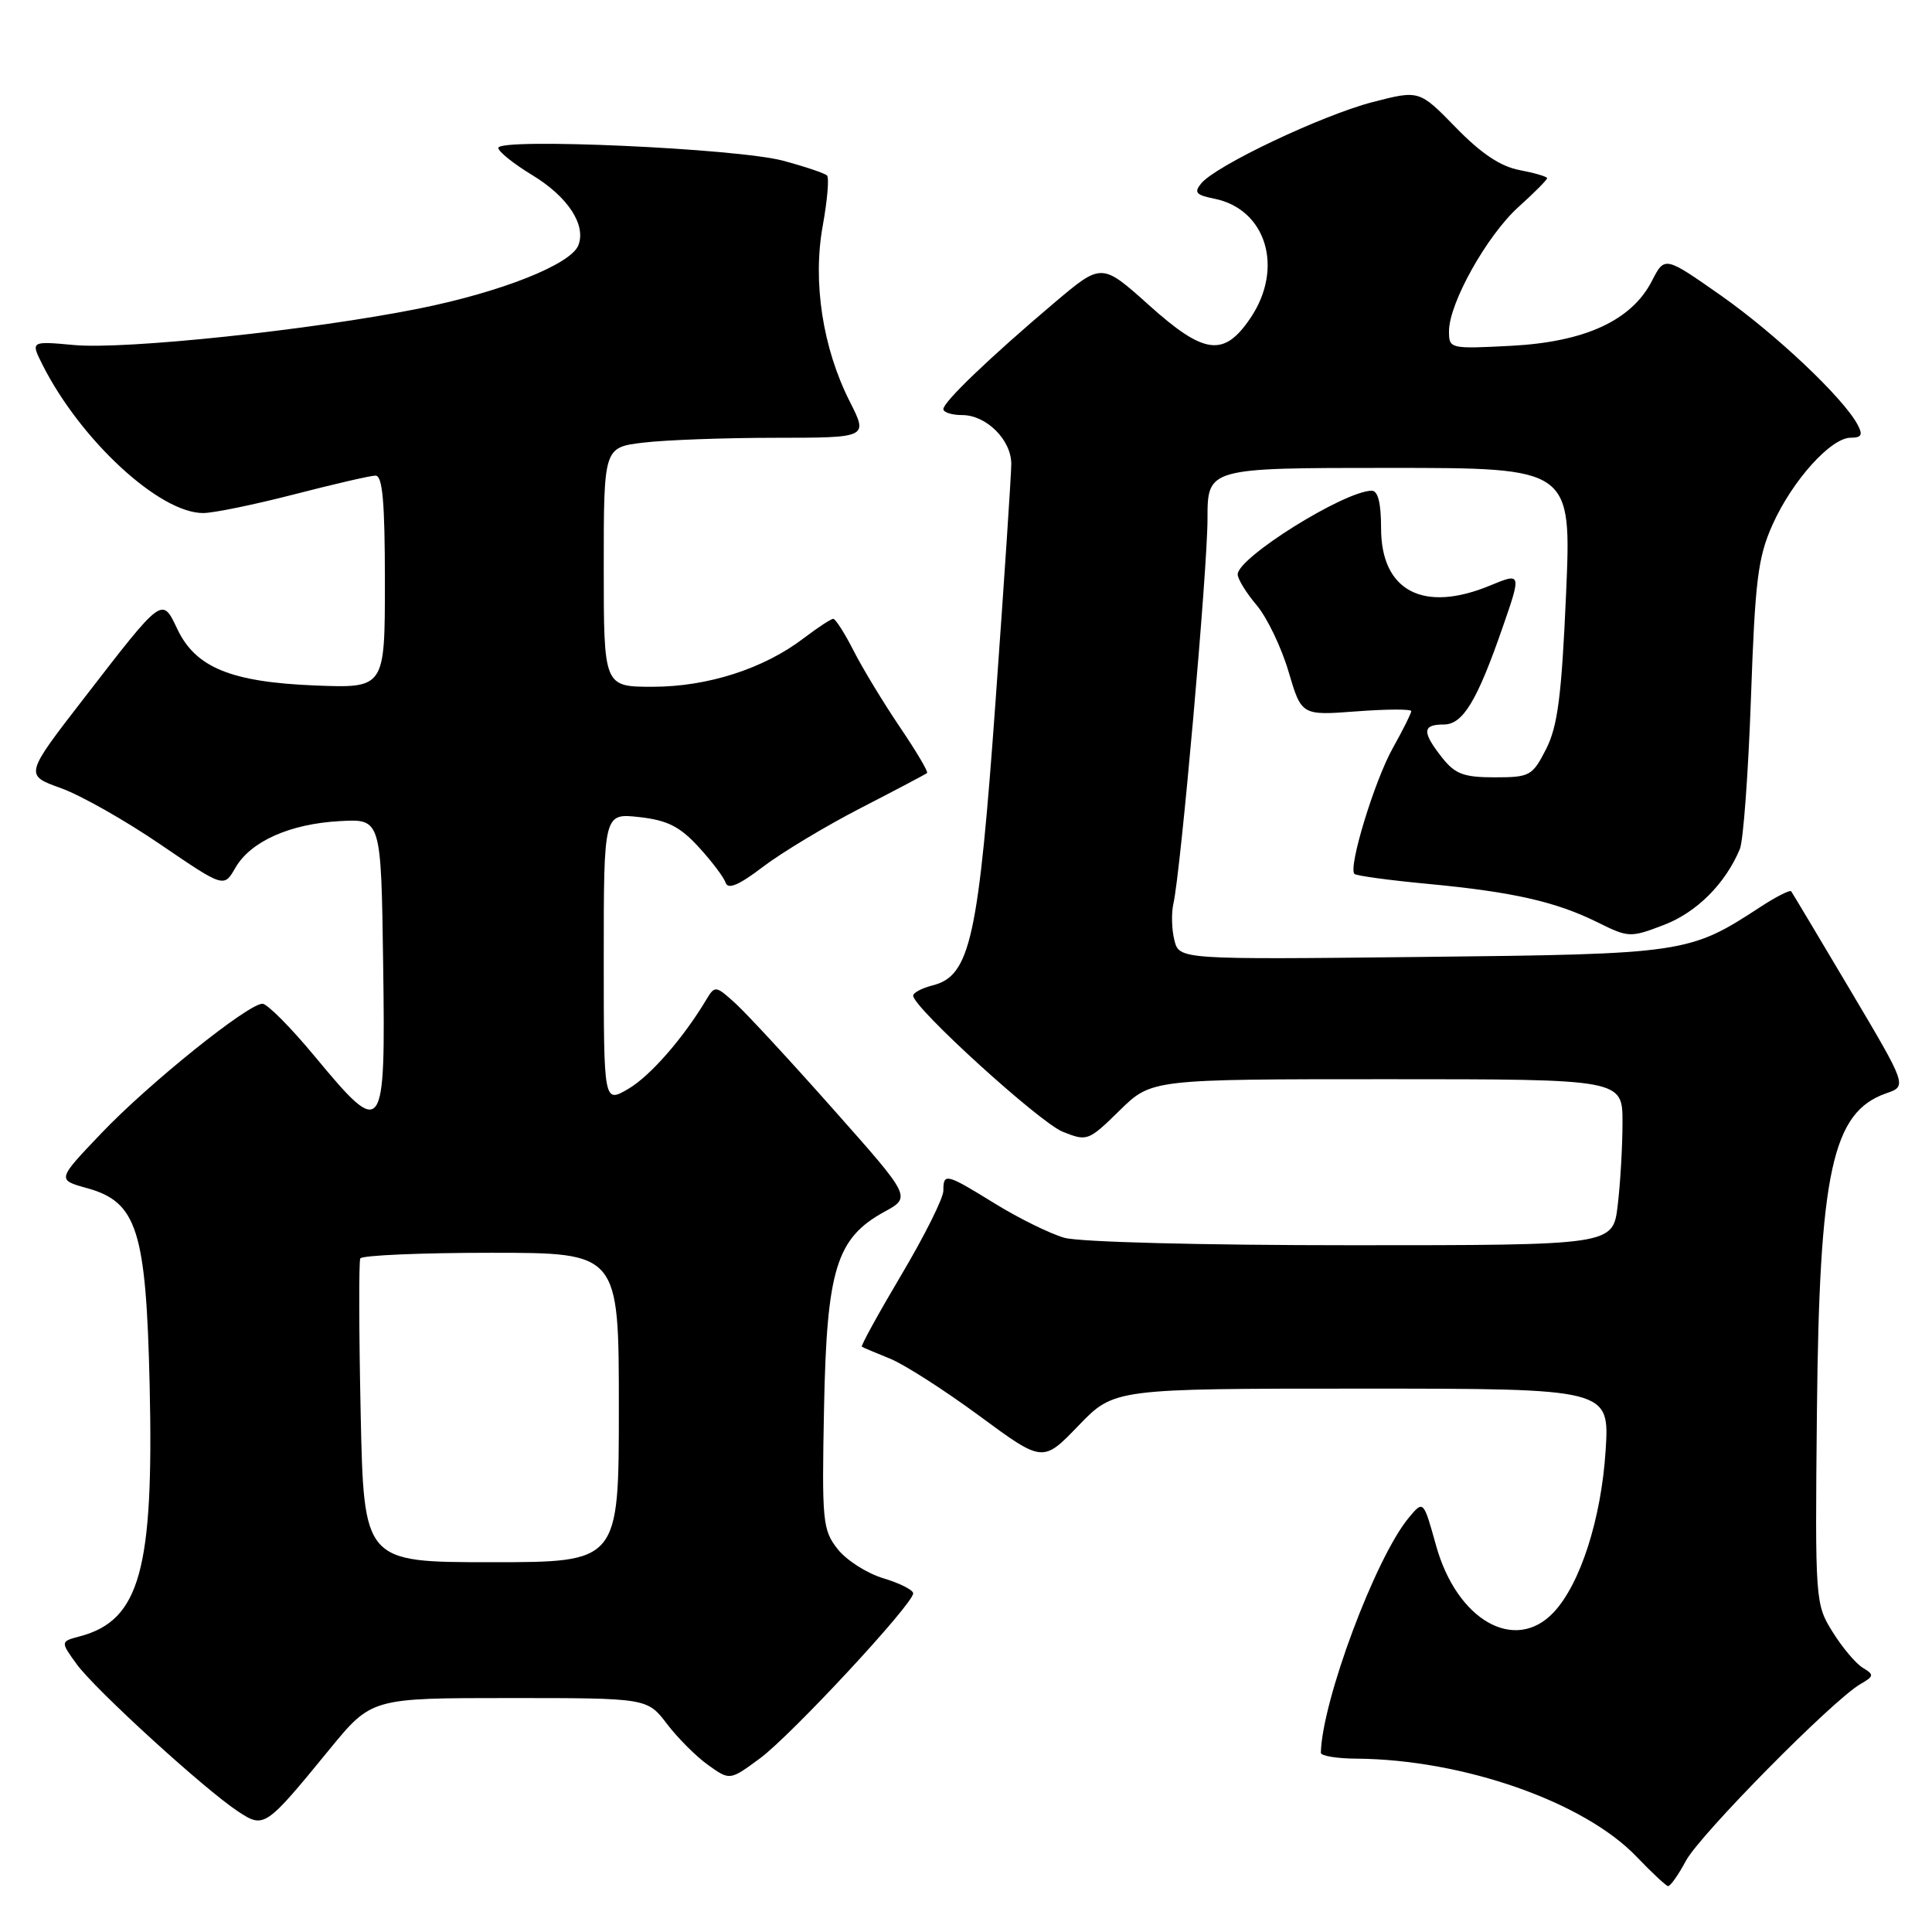 <?xml version="1.0" encoding="UTF-8" standalone="no"?>
<!DOCTYPE svg PUBLIC "-//W3C//DTD SVG 1.1//EN" "http://www.w3.org/Graphics/SVG/1.1/DTD/svg11.dtd" >
<svg xmlns="http://www.w3.org/2000/svg" xmlns:xlink="http://www.w3.org/1999/xlink" version="1.1" viewBox="0 0 256 256">
 <g >
 <path fill="currentColor"
d=" M 223.39 246.57 C 225.27 243.08 242.85 225.27 246.50 223.16 C 248.33 222.10 248.35 221.91 246.83 220.99 C 245.91 220.44 244.11 218.30 242.83 216.24 C 240.53 212.55 240.50 212.16 240.75 187.13 C 241.07 155.23 242.77 147.37 249.93 144.87 C 252.71 143.91 252.71 143.91 245.17 131.20 C 241.03 124.22 237.50 118.32 237.34 118.10 C 237.17 117.89 235.34 118.82 233.27 120.17 C 223.83 126.34 223.26 126.42 188.38 126.80 C 156.25 127.15 156.25 127.15 155.61 124.57 C 155.25 123.16 155.20 120.99 155.48 119.75 C 156.45 115.54 160.00 75.53 160.00 68.75 C 160.00 62.00 160.00 62.00 184.12 62.00 C 208.24 62.00 208.24 62.00 207.51 78.75 C 206.92 92.23 206.40 96.23 204.87 99.25 C 203.05 102.81 202.72 103.00 198.05 103.00 C 193.94 103.00 192.81 102.57 191.07 100.37 C 188.40 96.97 188.46 96.00 191.31 96.00 C 193.84 96.00 195.72 92.90 199.12 83.09 C 201.60 75.97 201.57 75.87 197.53 77.55 C 188.63 81.27 183.00 78.34 183.00 70.00 C 183.00 66.65 182.59 65.01 181.75 65.02 C 178.07 65.09 164.00 73.88 164.00 76.11 C 164.00 76.72 165.13 78.56 166.52 80.20 C 167.90 81.84 169.80 85.80 170.74 89.00 C 172.46 94.81 172.46 94.81 179.73 94.26 C 183.73 93.96 187.00 93.94 187.00 94.23 C 187.00 94.51 185.90 96.72 184.55 99.13 C 182.11 103.50 178.62 114.95 179.47 115.80 C 179.71 116.04 184.09 116.64 189.21 117.12 C 200.51 118.19 206.17 119.48 211.70 122.22 C 215.79 124.25 216.03 124.26 220.47 122.56 C 224.80 120.91 228.62 117.10 230.54 112.50 C 231.00 111.40 231.66 102.40 232.01 92.50 C 232.56 76.84 232.93 73.85 234.88 69.50 C 237.50 63.67 242.60 58.00 245.23 58.00 C 246.67 58.00 246.87 57.62 246.13 56.25 C 244.22 52.69 235.28 44.25 228.04 39.16 C 220.58 33.93 220.58 33.93 218.89 37.22 C 216.20 42.46 210.05 45.30 200.27 45.82 C 192.12 46.24 192.00 46.22 192.00 43.89 C 192.00 40.18 197.01 31.23 201.19 27.44 C 203.29 25.55 205.00 23.83 205.00 23.61 C 205.00 23.40 203.36 22.92 201.37 22.54 C 198.84 22.07 196.26 20.35 192.90 16.89 C 188.06 11.93 188.06 11.93 181.87 13.53 C 175.18 15.27 161.14 21.92 159.18 24.29 C 158.17 25.50 158.47 25.84 160.91 26.33 C 167.78 27.71 170.15 35.50 165.72 42.10 C 162.19 47.35 159.59 47.03 152.24 40.43 C 145.98 34.82 145.98 34.82 139.74 40.09 C 131.24 47.28 125.00 53.25 125.00 54.21 C 125.00 54.64 126.12 55.00 127.50 55.00 C 130.70 55.00 134.00 58.29 134.00 61.47 C 134.00 62.82 133.07 76.88 131.93 92.72 C 129.66 124.37 128.57 129.32 123.57 130.57 C 122.16 130.93 121.00 131.54 121.00 131.93 C 121.00 133.50 137.72 148.71 140.81 149.96 C 144.05 151.26 144.22 151.20 148.35 147.15 C 152.58 143.00 152.58 143.00 183.79 143.00 C 215.00 143.00 215.00 143.00 214.99 148.75 C 214.99 151.91 214.70 156.86 214.35 159.75 C 213.72 165.00 213.72 165.00 179.10 165.00 C 159.18 165.00 143.02 164.58 141.02 164.01 C 139.12 163.46 135.01 161.44 131.88 159.51 C 125.33 155.47 125.00 155.38 125.00 157.78 C 125.00 158.76 122.50 163.76 119.45 168.90 C 116.40 174.04 114.04 178.33 114.20 178.45 C 114.37 178.56 116.03 179.26 117.89 180.01 C 119.76 180.75 125.08 184.16 129.73 187.58 C 138.18 193.81 138.18 193.81 142.90 188.91 C 147.63 184.00 147.63 184.00 180.46 184.00 C 213.28 184.00 213.28 184.00 212.75 192.25 C 212.17 201.26 209.40 209.88 205.87 213.64 C 200.75 219.09 193.04 214.71 190.28 204.77 C 188.61 198.77 188.61 198.77 186.65 201.13 C 182.24 206.47 175.18 225.37 175.02 232.25 C 175.01 232.66 177.14 233.02 179.75 233.03 C 193.88 233.14 209.91 238.75 216.87 246.04 C 218.87 248.13 220.74 249.87 221.02 249.92 C 221.31 249.96 222.38 248.46 223.39 246.57 Z  M 43.66 231.80 C 49.23 225.00 49.23 225.00 67.49 225.00 C 85.76 225.00 85.76 225.00 88.38 228.43 C 89.82 230.32 92.28 232.78 93.85 233.89 C 96.71 235.93 96.71 235.93 100.69 233.00 C 104.83 229.95 121.00 212.54 121.00 211.13 C 121.00 210.68 119.22 209.78 117.05 209.13 C 114.88 208.48 112.15 206.74 110.99 205.26 C 109.00 202.73 108.89 201.61 109.19 186.53 C 109.55 168.18 110.82 164.05 117.20 160.56 C 120.74 158.62 120.74 158.62 110.48 147.06 C 104.85 140.70 99.00 134.38 97.50 133.00 C 94.87 130.60 94.72 130.57 93.63 132.39 C 90.55 137.56 86.14 142.60 83.24 144.29 C 80.00 146.18 80.00 146.18 80.00 126.96 C 80.00 107.74 80.00 107.74 84.72 108.27 C 88.44 108.69 90.09 109.52 92.58 112.24 C 94.31 114.12 95.92 116.26 96.16 116.98 C 96.47 117.90 97.95 117.26 101.08 114.87 C 103.55 112.99 109.37 109.48 114.03 107.08 C 118.69 104.68 122.65 102.59 122.84 102.43 C 123.03 102.28 121.40 99.53 119.23 96.33 C 117.06 93.12 114.31 88.59 113.12 86.25 C 111.93 83.91 110.71 82.00 110.41 82.00 C 110.11 82.00 108.35 83.16 106.49 84.57 C 101.20 88.61 93.76 91.00 86.49 91.00 C 80.00 91.00 80.00 91.00 80.00 75.14 C 80.00 59.28 80.00 59.28 85.25 58.65 C 88.14 58.30 96.02 58.01 102.77 58.01 C 115.03 58.00 115.03 58.00 112.59 53.19 C 109.01 46.11 107.66 37.36 109.02 29.90 C 109.63 26.54 109.88 23.55 109.59 23.26 C 109.30 22.96 106.68 22.08 103.78 21.30 C 97.70 19.66 65.98 18.24 66.03 19.60 C 66.05 20.10 68.08 21.72 70.54 23.21 C 75.24 26.07 77.68 29.78 76.64 32.49 C 75.67 35.03 66.41 38.70 55.50 40.89 C 41.30 43.73 16.65 46.34 9.83 45.72 C 4.05 45.19 4.05 45.19 5.64 48.35 C 10.70 58.36 21.18 68.03 26.95 67.98 C 28.35 67.97 33.77 66.85 39.00 65.50 C 44.23 64.15 49.06 63.03 49.75 63.02 C 50.69 63.00 51.00 66.48 51.00 77.10 C 51.00 91.19 51.00 91.19 41.75 90.83 C 30.63 90.38 25.92 88.46 23.50 83.36 C 21.46 79.07 21.61 78.96 11.23 92.39 C 3.25 102.70 3.25 102.70 8.04 104.42 C 10.68 105.36 16.62 108.73 21.25 111.89 C 29.67 117.63 29.67 117.63 31.18 115.00 C 33.20 111.49 38.40 109.16 45.05 108.80 C 50.50 108.50 50.50 108.50 50.77 127.75 C 51.09 150.64 50.84 150.98 41.71 139.98 C 38.53 136.14 35.41 133.00 34.78 133.00 C 32.87 133.00 19.74 143.54 13.46 150.13 C 7.54 156.33 7.54 156.33 11.52 157.43 C 18.17 159.26 19.36 163.02 19.83 183.56 C 20.39 207.98 18.53 214.69 10.63 216.81 C 7.99 217.51 7.99 217.51 10.16 220.51 C 12.60 223.87 27.13 237.13 31.55 240.03 C 35.00 242.30 35.16 242.19 43.66 231.80 Z  M 47.79 187.25 C 47.56 176.39 47.54 167.16 47.74 166.75 C 47.95 166.34 55.74 166.00 65.06 166.00 C 82.00 166.00 82.00 166.00 82.00 186.50 C 82.00 207.00 82.00 207.00 65.11 207.00 C 48.21 207.00 48.21 207.00 47.79 187.25 Z "/>
</g>
</svg>